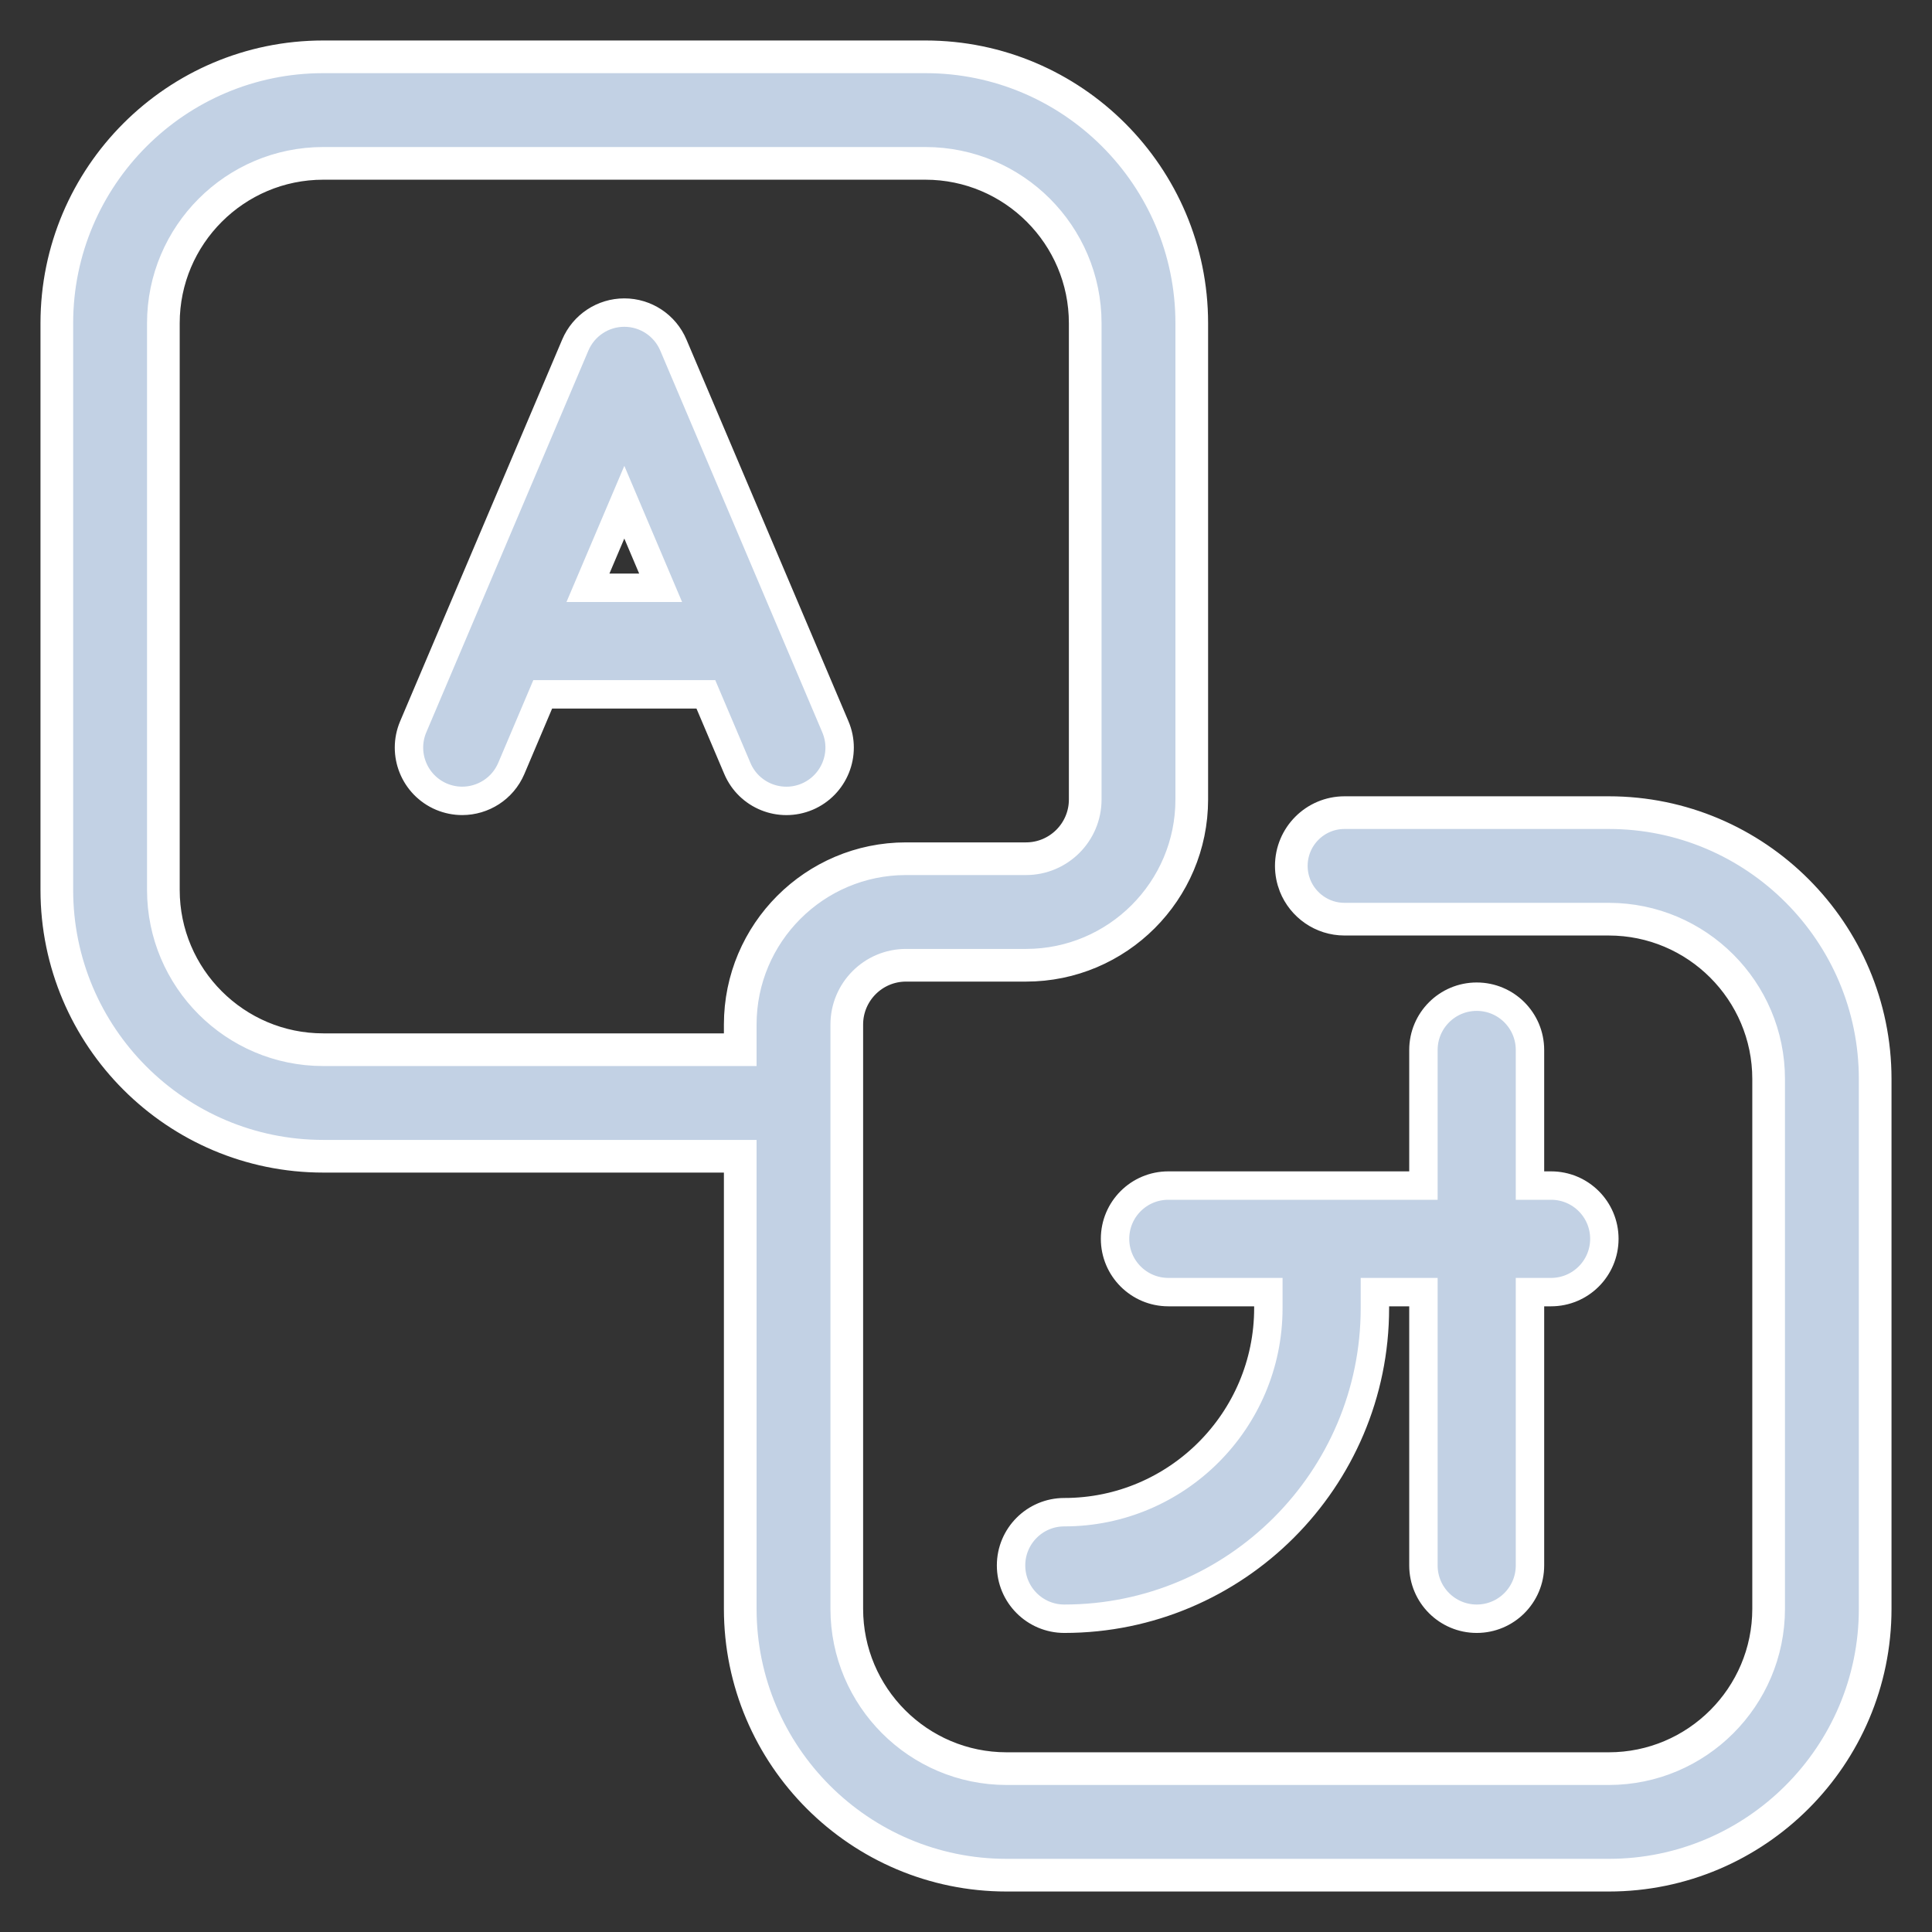 <?xml version="1.0" encoding="UTF-8"?>
<svg width="34px" height="34px" viewBox="0 0 34 34" version="1.1" xmlns="http://www.w3.org/2000/svg" xmlns:xlink="http://www.w3.org/1999/xlink">
    <rect x="0" y="0" width="34" height="34" fill="#333333" stroke="none"/>
    <!-- Generator: sketchtool 53.2 (72643) - https://sketchapp.com -->
    <title>BEF4B489-8F4B-45DE-974C-8FBF993A35C7</title>
    <desc>Created with sketchtool.</desc>
    <g id="Page-1" stroke="none" stroke-width="1" fill="none" fill-rule="evenodd">
        <g id="CONNEX-SOLUTIONS-V2" transform="translate(-1095, -1493)" fill="#C2D1E4" fill-rule="nonzero" stroke="#FFFFFF">
            <g id="Group-16" transform="translate(960, 1369)">
                <g id="Group-5" transform="translate(112, 110)">
                    <g id="subject" transform="translate(24, 15)">
                        <path d="M27.312,13.301 L22.662,13.301 C22.144,13.301 21.725,13.721 21.725,14.239 C21.725,14.361 21.749,14.478 21.791,14.585 C21.929,14.931 22.267,15.176 22.662,15.176 L27.312,15.176 C28.863,15.176 30.125,16.438 30.125,17.989 L30.125,27.312 C30.125,28.863 28.863,30.125 27.312,30.125 L16.714,30.125 C15.163,30.125 13.902,28.863 13.902,27.312 L13.902,17.03 C13.902,16.455 14.369,15.987 14.944,15.987 L17.056,15.987 C18.665,15.987 19.973,14.679 19.973,13.07 L19.973,4.688 C19.973,2.103 17.871,0 15.286,0 L4.688,0 C2.103,0 1.13686838e-13,2.103 1.13686838e-13,4.688 L1.13686838e-13,14.661 C1.13686838e-13,17.246 2.103,19.348 4.688,19.348 L12.027,19.348 L12.027,27.312 C12.027,29.897 14.129,32 16.714,32 L27.312,32 C29.897,32 32,29.897 32,27.312 L32,17.989 C32,15.404 29.897,13.301 27.312,13.301 L27.312,13.301 Z M12.027,17.473 L4.688,17.473 C3.137,17.473 1.875,16.212 1.875,14.661 L1.875,4.688 C1.875,3.137 3.137,1.875 4.688,1.875 L15.286,1.875 C16.837,1.875 18.098,3.137 18.098,4.688 L18.098,13.07 C18.098,13.645 17.631,14.112 17.056,14.112 L14.944,14.112 C13.335,14.112 12.027,15.421 12.027,17.03 L12.027,17.473 Z" id="Shape" stroke-width="0.575"></path>
                        <path d="M17.73,27.487 C20.744,27.487 23.196,25.035 23.196,22.021 L23.196,21.739 L24.05,21.739 L24.05,26.549 C24.05,27.067 24.47,27.487 24.988,27.487 C25.506,27.487 25.925,27.067 25.925,26.549 L25.925,21.739 L26.296,21.739 C26.814,21.739 27.234,21.319 27.234,20.801 C27.234,20.283 26.814,19.864 26.296,19.864 L25.925,19.864 L25.925,17.478 C25.925,16.96 25.506,16.54 24.988,16.54 C24.47,16.54 24.05,16.96 24.05,17.478 L24.05,19.864 L19.561,19.864 C19.043,19.864 18.623,20.283 18.623,20.801 C18.623,21.319 19.043,21.739 19.561,21.739 L21.321,21.739 L21.321,22.021 C21.321,24.001 19.71,25.612 17.73,25.612 C17.213,25.612 16.793,26.031 16.793,26.549 C16.793,27.067 17.213,27.487 17.73,27.487 L17.73,27.487 Z" id="Path" stroke-width="0.5"></path>
                        <path d="M13.701,11.79 L10.85,5.073 C10.703,4.726 10.363,4.501 9.987,4.501 C9.611,4.501 9.271,4.726 9.124,5.073 L6.272,11.79 C6.07,12.267 6.292,12.817 6.769,13.02 C6.888,13.07 7.012,13.094 7.134,13.094 C7.499,13.094 7.846,12.88 7.998,12.523 L8.551,11.219 L11.422,11.219 L11.976,12.523 C12.178,13 12.728,13.222 13.205,13.02 C13.681,12.817 13.904,12.267 13.701,11.79 Z M9.347,9.344 L9.987,7.838 L10.626,9.344 L9.347,9.344 Z" id="Shape" stroke-width="0.5"></path>
                    </g>
                </g>
            </g>
        </g>
    </g>
</svg>